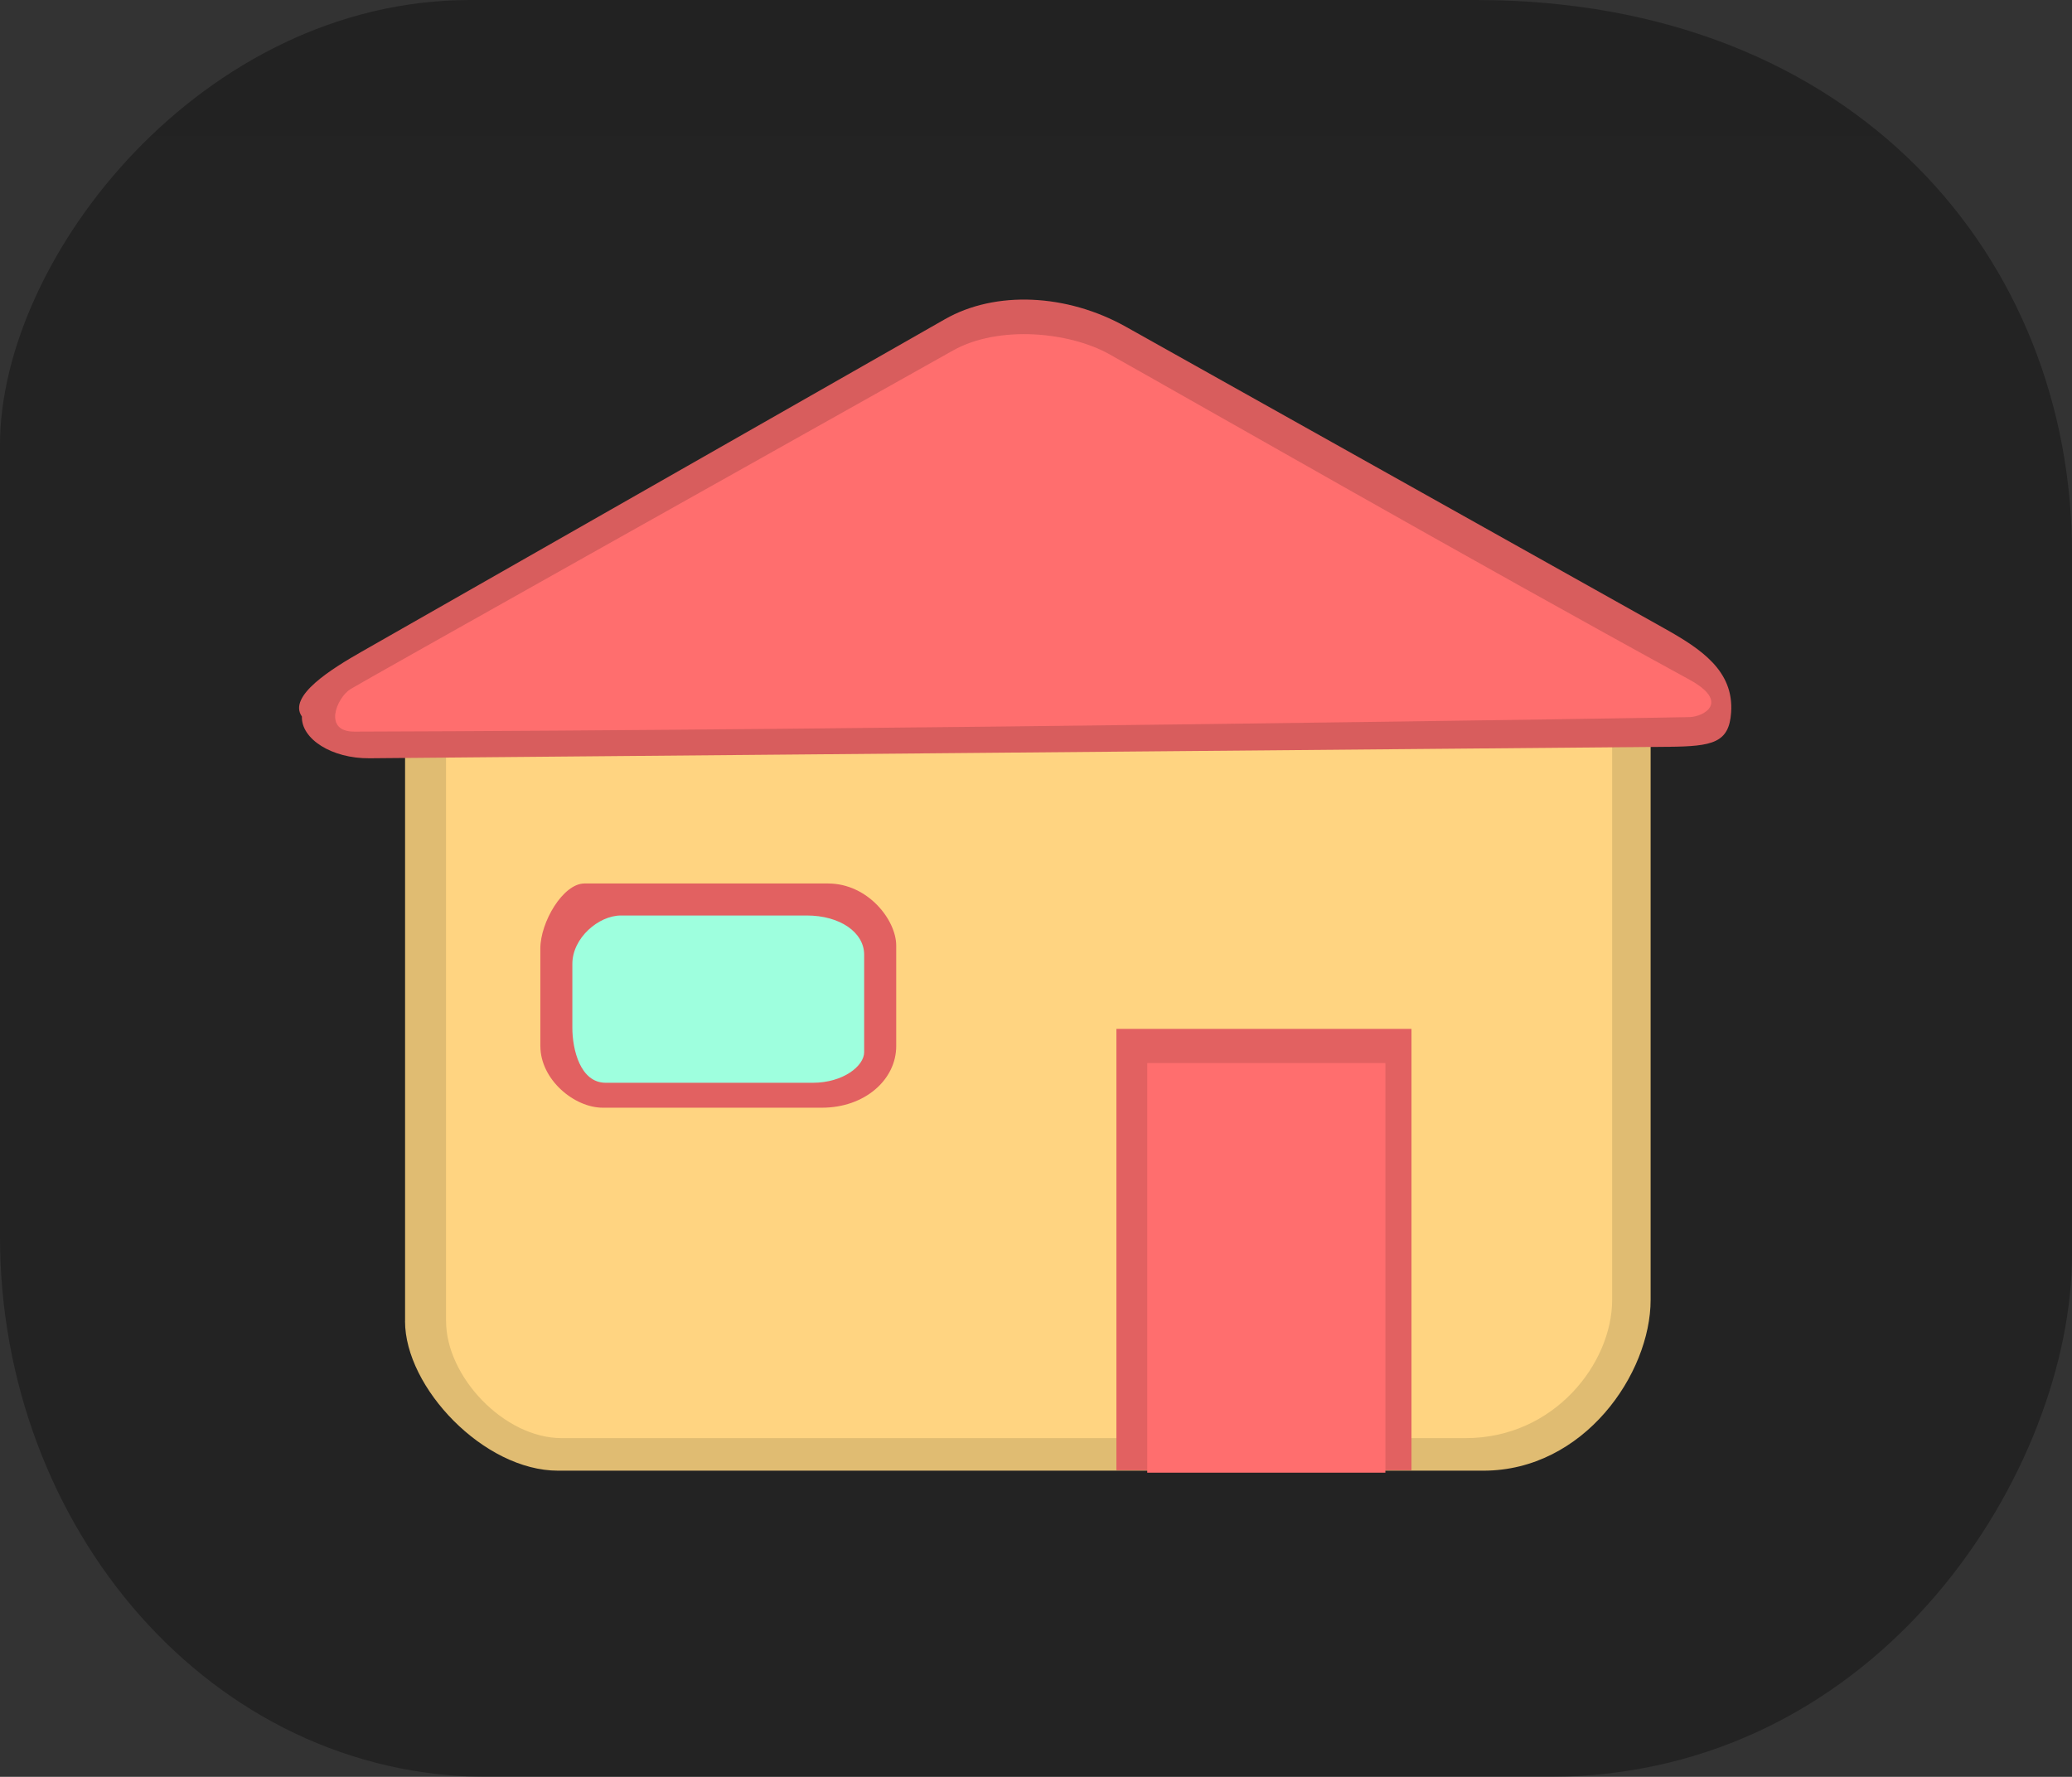 <svg version="1.1" xmlns="http://www.w3.org/2000/svg" xmlns:xlink="http://www.w3.org/1999/xlink" width="49.064" height="42.074" viewBox="0,0,49.064,42.074"><rect x="0" y="0" width="49.064" height="42.074" fill="#333333" stroke="none"/><defs><linearGradient x1="5446.763" y1="-1687.861" x2="5446.763" y2="1046.949" gradientUnits="userSpaceOnUse" id="color-1"><stop offset="0" stop-color="#000000"/><stop offset="1" stop-color="#000000" stop-opacity="0"/></linearGradient></defs><g transform="translate(-215.468,-158.963)"><g data-paper-data="{&quot;isPaintingLayer&quot;:true}" fill-rule="nonzero" stroke="none" stroke-linecap="butt" stroke-linejoin="miter" stroke-miterlimit="10" stroke-dasharray="" stroke-dashoffset="0" style="mix-blend-mode: normal"><path d="M215.468,188.248c0,-6.943 0,-14.879 0,-18.747c0,-4.452 4.797,-10.538 11.131,-10.538c32.396,0 -40.913,0 23.82,0c9.016,0 14.113,6.152 14.113,13.095c0,6.169 0,12.962 0,16.617c0,5.01 -4.458,12.363 -12.409,12.363c-61.496,0 8.09,0 -25.098,0c-6.557,0 -11.557,-5.906 -11.557,-12.789z" fill="url(#color-1)" stroke-width="0"/><path d="M225.06,190.248c0,-3.134 0,-14.073 0,-14.073h29.494c0,0 0,10.373 0,13.567c0,1.744 -1.575,4.045 -3.961,4.045c-6.363,0 -18.494,0 -21.91,0c-1.758,0 -3.624,-1.968 -3.624,-3.539z" fill="#e0bc72" stroke-width="0"/><path d="M226.03,190.248c0,-3.148 0,-16.114 0,-16.114h27.613c0,0 0,12.34 0,15.608c0,1.497 -1.367,3.274 -3.47,3.274c-6.087,0 -18.334,0 -21.404,0c-1.371,0 -2.738,-1.464 -2.738,-2.768z" fill="#ffd481" stroke-width="NaN"/><path d="M222.618,175.931c-0.346,-0.486 0.711,-1.137 1.422,-1.542c1.827,-1.041 9.999,-5.699 13.806,-7.869c1.197,-0.682 2.885,-0.602 4.28,0.179c3.744,2.097 10.891,6.1 12.75,7.142c0.87,0.487 1.654,1.004 1.584,1.996c-0.05,0.714 -0.435,0.8 -1.484,0.809c-6.13,0.054 -27.357,0.242 -30.758,0.272c-0.9,0.008 -1.618,-0.461 -1.601,-0.987z" fill="#d85d5d" stroke-width="0"/><path d="M241.904,193.777v-10.451h6.987v10.451z" fill="#e26161" stroke-width="0"/><path d="M242.634,193.834v-9.699h5.639v9.699z" fill="#ff6e6e" stroke-width="0"/><path d="M223.856,176.287c-0.741,0.002 -0.422,-0.797 -0.088,-1.007c0.264,-0.166 10.146,-5.707 14.265,-8.017c1.088,-0.61 2.766,-0.438 3.701,0.086c2.495,1.4 8.262,4.71 13.742,7.709c0.957,0.524 0.35,0.872 0.005,0.885c-0.345,0.013 -19.31,0.309 -31.625,0.344z" fill="#ff6e6e" stroke-width="0"/><path d="M228.263,183.733c0,-0.832 0,-1.806 0,-2.308c0,-0.627 0.538,-1.542 1.044,-1.542c0.897,0 3.881,0 5.769,0c0.944,0 1.614,0.865 1.614,1.47c0,0.507 0,1.521 0,2.38c0,0.796 -0.745,1.459 -1.758,1.459c-1.739,0 -4.269,0 -5.192,0c-0.674,0 -1.476,-0.665 -1.476,-1.459z" fill="#e26161" stroke-width="0"/><path d="M229.021,183.3c0,-0.346 0,-0.962 0,-1.514c0,-0.612 0.621,-1.145 1.151,-1.145c0.767,0 2.952,0 4.399,0c0.79,0 1.36,0.401 1.36,0.928c0,0.8 0,1.89 0,2.308c0,0.328 -0.499,0.725 -1.216,0.725c-1.563,0 -4.165,0 -4.904,0c-0.604,0 -0.79,-0.791 -0.79,-1.302z" fill="#9effde" stroke-width="0"/></g></g></svg>